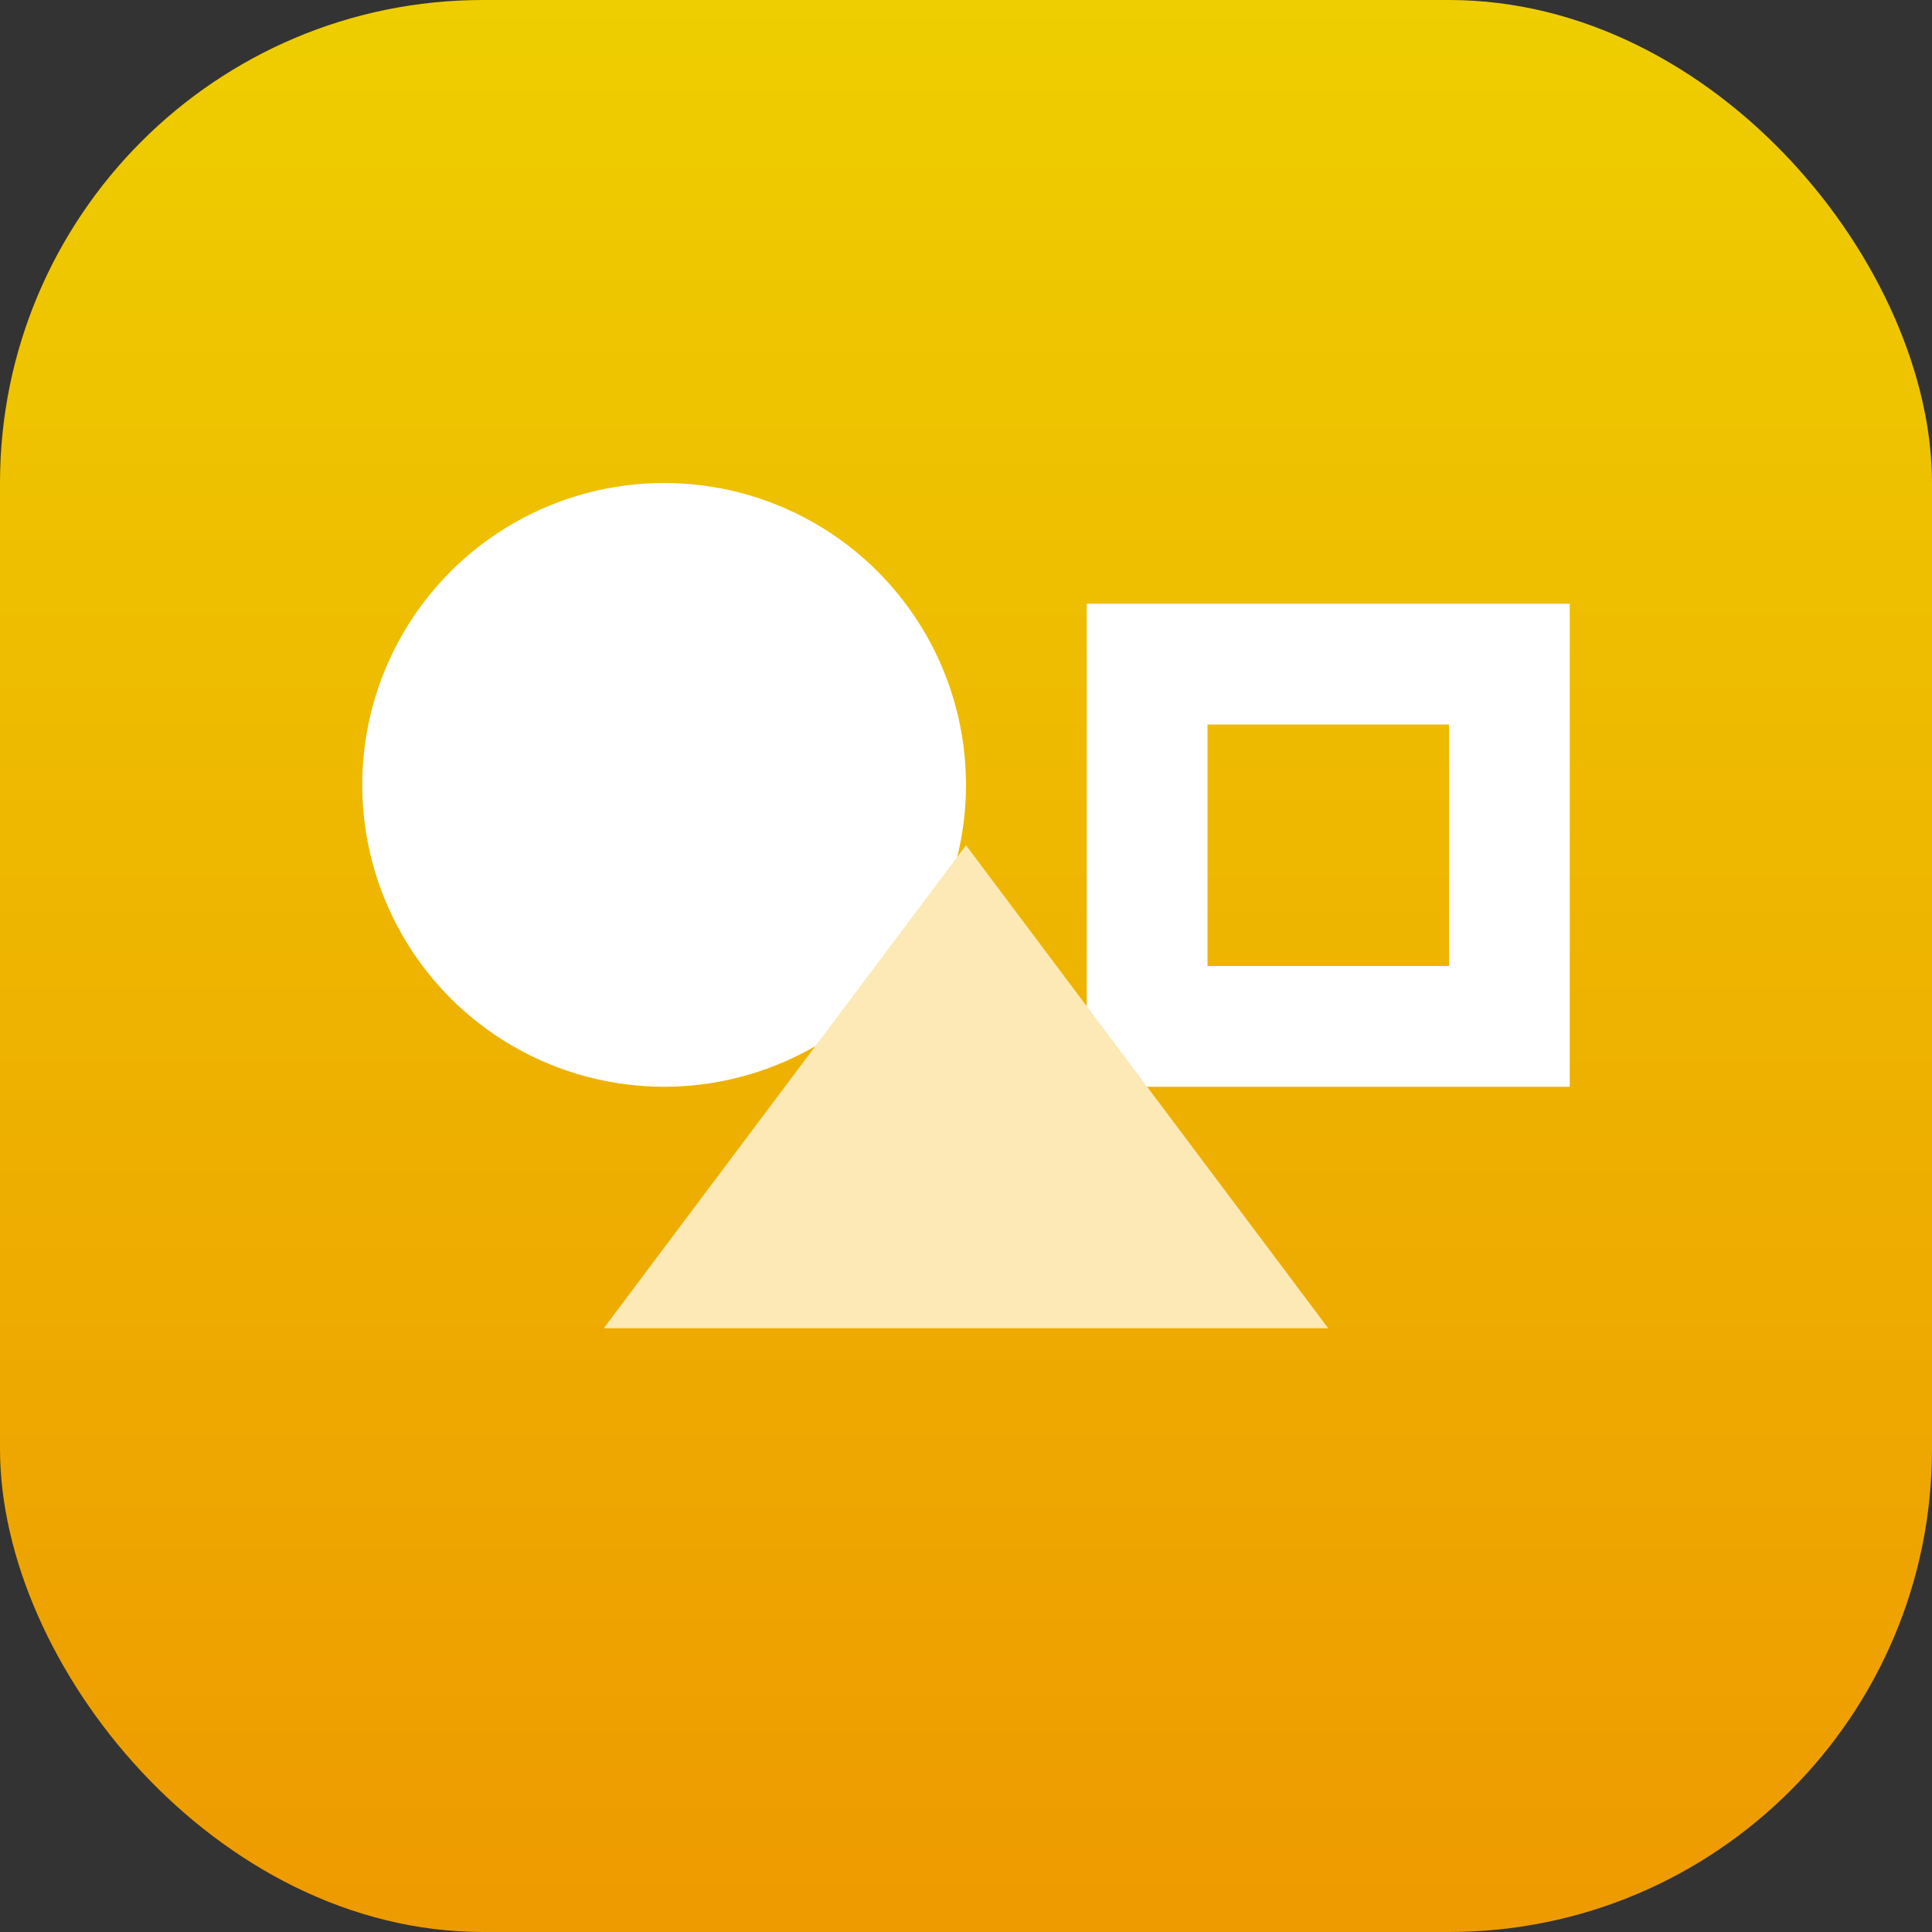 <?xml version="1.0" encoding="UTF-8" standalone="no"?>
<!-- Created with Inkscape (http://www.inkscape.org/) -->

<svg
   width="16"
   height="16"
   viewBox="0 0 16 16"
   version="1.1"
   id="svg1"
   inkscape:version="1.4 (e7c3feb100, 2024-10-09)"
   sodipodi:docname="libreoffice-draw.svg"
   xmlns:inkscape="http://www.inkscape.org/namespaces/inkscape"
   xmlns:sodipodi="http://sodipodi.sourceforge.net/DTD/sodipodi-0.dtd"
   xmlns:xlink="http://www.w3.org/1999/xlink"
   xmlns="http://www.w3.org/2000/svg"
   xmlns:svg="http://www.w3.org/2000/svg">
  <rect x="0" y="0" width="16" height="16" fill="#333333" stroke="none"/>
  <sodipodi:namedview
     id="namedview1"
     pagecolor="#ffffff"
     bordercolor="#000000"
     borderopacity="0.25"
     inkscape:showpageshadow="2"
     inkscape:pageopacity="0.0"
     inkscape:pagecheckerboard="0"
     inkscape:deskcolor="#d1d1d1"
     inkscape:document-units="px"
     inkscape:zoom="50.5"
     inkscape:cx="7.990099"
     inkscape:cy="8"
     inkscape:window-width="1920"
     inkscape:window-height="1011"
     inkscape:window-x="0"
     inkscape:window-y="0"
     inkscape:window-maximized="1"
     inkscape:current-layer="svg1" />
  <defs
     id="defs1">
    <linearGradient
       inkscape:collect="always"
       xlink:href="#linearGradient16449"
       id="linearGradient2"
       x1="16"
       y1="15.735"
       x2="16"
       y2="0"
       gradientUnits="userSpaceOnUse" />
    <linearGradient
       inkscape:collect="always"
       id="linearGradient16449">
      <stop
         style="stop-color:#ee9b00;stop-opacity:1;"
         offset="0"
         id="stop16445" />
      <stop
         style="stop-color:#eece00;stop-opacity:1;"
         offset="1"
         id="stop16447" />
    </linearGradient>
  </defs>
  <rect
     style="fill:url(#linearGradient2)"
     id="rect1"
     width="16"
     height="16"
     x="0"
     y="0"
     ry="4" />
  <circle
     style="fill:#ffffff;stroke-width:1.25"
     id="path5571"
     cx="5.5"
     cy="6.5"
     r="2.5" />
  <path
     id="rect5573"
     style="fill:#ffffff"
     d="m 9,5 v 4 h 4 V 5 Z m 1,1 h 2 v 2 h -2 z"
     sodipodi:nodetypes="cccccccccc" />
  <path
     id="rect5601"
     style="fill:#fde9b6;fill-opacity:1;stroke-width:1.225"
     d="m 8,7 3,4 H 5 Z"
     sodipodi:nodetypes="cccc" />
</svg>
